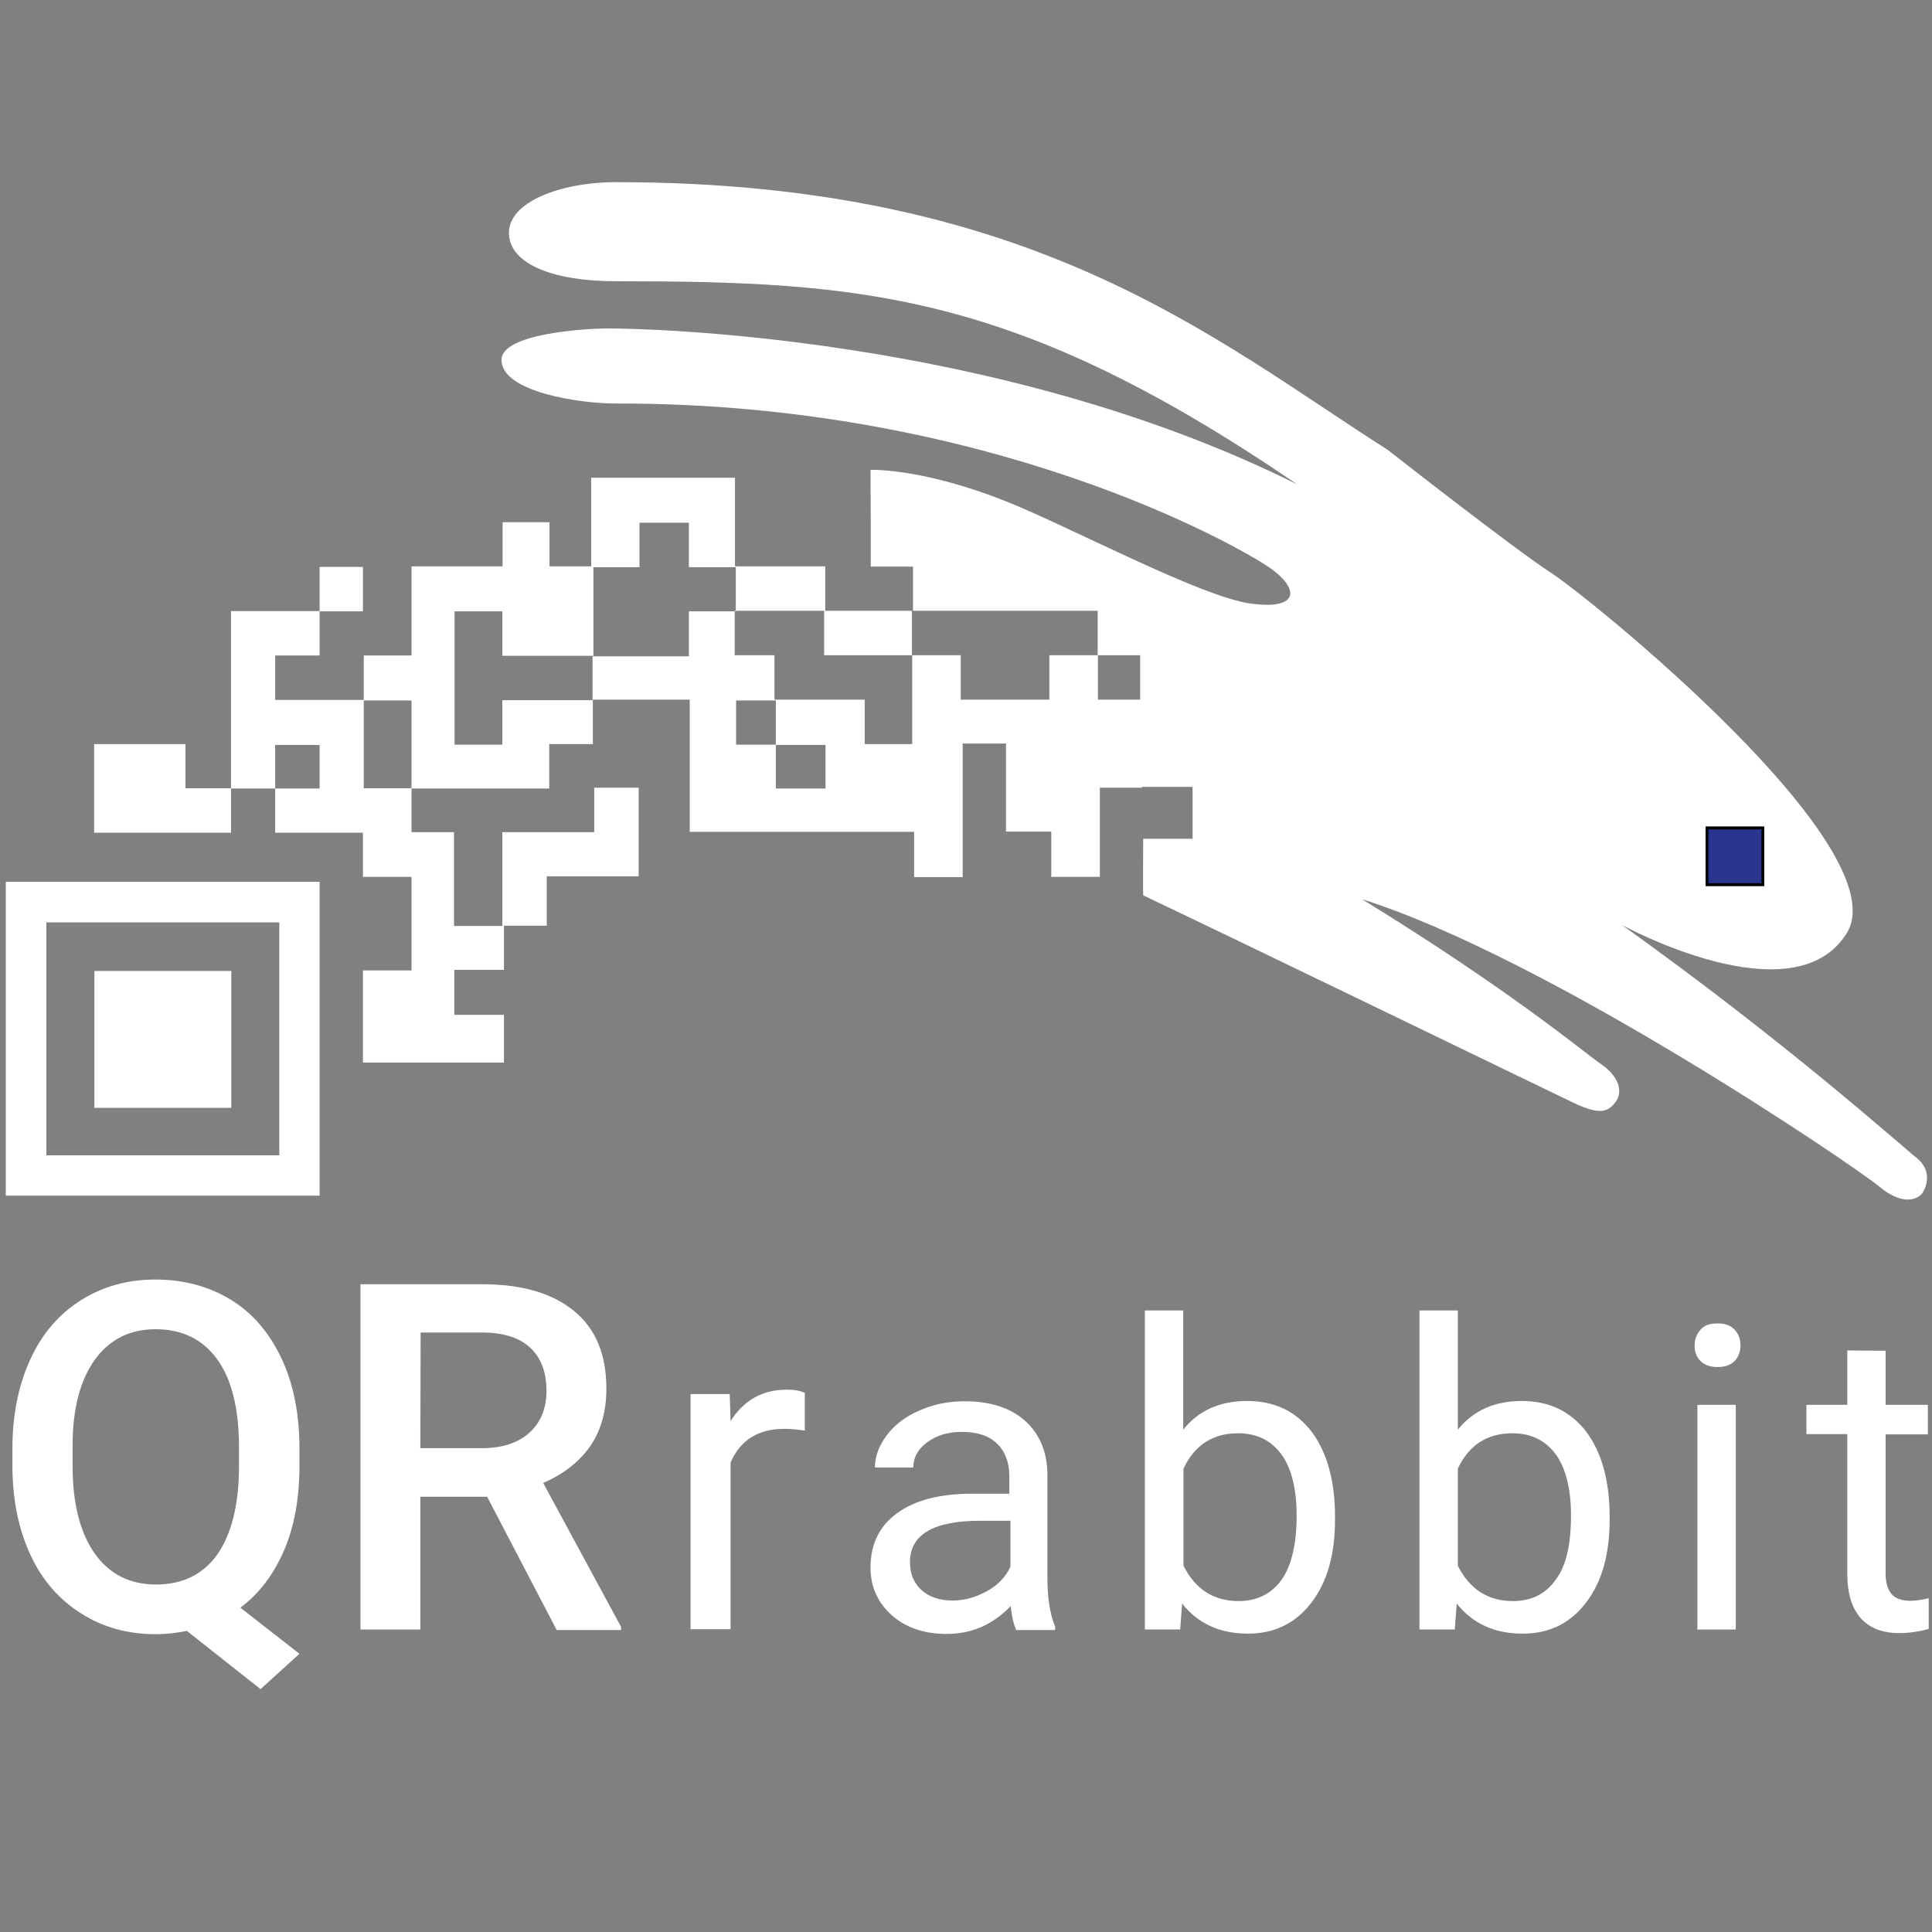 <?xml version="1.0" encoding="utf-8"?>
<!-- Generator: Adobe Illustrator 25.4.1, SVG Export Plug-In . SVG Version: 6.00 Build 0)  -->
<svg version="1.1" id="Layer_1" xmlns="http://www.w3.org/2000/svg" xmlns:xlink="http://www.w3.org/1999/xlink" x="0px" y="0px"
	 viewBox="0 0 700 700" style="enable-background:new 0 0 700 700;" xml:space="preserve">
<rect x="0" y="0" width="700" height="700" fill="#808080" stroke="none"/>
<style type="text/css">
	.st0{fill:#FFFFFF;}
	.st1{fill:#FFFFFF;stroke:#000000;stroke-miterlimit:10;}
	.st2{fill:#2B348F;stroke:#000000;stroke-miterlimit:10;}
</style>
<g>
	<path class="st0" d="M108.5,531c0,11.9-1.9,22.2-5.6,30.8c-3.8,8.7-8.9,15.5-15.8,20.7l21.4,16.7L94.4,612l-26.7-21.1
		c-3.5,0.7-7.2,1.2-11.3,1.2c-10.1,0-19.1-2.5-27-7.5s-14.1-12-18.3-21.1c-4.3-9.1-6.5-19.8-6.6-31.7v-7c0-12.2,2.2-23,6.5-32.3
		c4.3-9.4,10.4-16.4,18.3-21.4s16.9-7.5,27-7.5c10.3,0,19.4,2.5,27.3,7.3s13.9,11.9,18.3,21.1s6.5,20,6.6,32.1L108.5,531L108.5,531z
		 M86.6,524.6c0-14.1-2.6-24.8-7.9-32.1c-5.3-7.3-12.8-10.9-22.3-10.9c-9.4,0-16.7,3.7-22,11s-8.1,17.8-8.1,31.1v7.3
		c0,13.5,2.6,24.1,7.9,31.7c5.3,7.6,12.8,11.4,22.3,11.4c9.7,0,17.2-3.7,22.3-11s7.8-18,7.8-32.1V524.6z"/>
	<path class="st0" d="M176.5,542.3h-24.2v48.1h-21.7V465.3h44c14.4,0,25.5,3.2,33.4,9.7s11.7,15.8,11.7,28.2c0,8.4-2.1,15.4-6,21
		c-4,5.6-9.7,10-16.9,13.1l28.2,52.1v1.2h-23.3L176.5,542.3z M152.3,524.7h22.3c7.3,0,13.1-1.9,17.2-5.6c4.1-3.7,6.2-8.8,6.2-15.1
		c0-6.7-1.9-11.9-5.7-15.5c-3.8-3.7-9.5-5.6-17-5.7h-22.9L152.3,524.7L152.3,524.7z"/>
	<path class="st0" d="M291.4,518.3c-2.2-0.3-4.5-0.6-7.2-0.6c-9.5,0-16,4.1-19.5,12.2v60.4h-14.5v-85.2h14.2l0.3,9.8
		c4.8-7.6,11.6-11.4,20.4-11.4c2.8,0,5,0.4,6.5,1.2v13.6L291.4,518.3L291.4,518.3z"/>
	<path class="st0" d="M368.1,590.4c-0.7-1.6-1.5-4.4-1.9-8.5C359.7,588.7,352,592,343,592c-8.1,0-14.7-2.2-19.8-6.7
		c-5.1-4.5-7.8-10.3-7.8-17.3c0-8.5,3.2-15.1,9.7-19.8s15.5-7,27.1-7h13.5v-6.5c0-4.8-1.5-8.8-4.4-11.6c-2.9-2.9-7.2-4.3-12.9-4.3
		c-5,0-9.1,1.3-12.5,3.8s-5,5.6-5,9.1H317c0-4.1,1.5-7.9,4.3-11.7c2.9-3.8,6.7-6.7,11.7-8.9c5-2.2,10.4-3.4,16.3-3.4
		c9.4,0,16.7,2.3,22,7s8.1,11.2,8.2,19.4v37.4c0,7.5,0.9,13.3,2.8,17.9v1.2h-14.2L368.1,590.4L368.1,590.4z M345.1,579.9
		c4.4,0,8.5-1.2,12.5-3.4s6.7-5.1,8.5-8.8V551h-10.9c-17,0-25.5,5-25.5,15c0,4.4,1.5,7.8,4.4,10.3
		C336.7,578.6,340.5,579.9,345.1,579.9z"/>
	<path class="st0" d="M483.7,550.7c0,12.5-2.8,22.4-8.5,29.9s-13.4,11.3-23,11.3c-10.3,0-18.2-3.7-23.9-10.9l-0.7,9.4h-12.8V474.8
		h13.9V518c5.6-7,13.3-10.4,23.2-10.4c9.8,0,17.6,3.7,23.3,11.1c5.6,7.5,8.5,17.8,8.5,30.7V550.7L483.7,550.7z M469.8,549.1
		c0-9.5-1.8-16.9-5.4-22c-3.7-5.1-8.9-7.8-15.8-7.8c-9.2,0-15.8,4.3-19.8,12.8v35.2c4.3,8.5,10.9,12.8,20,12.8
		c6.6,0,11.9-2.6,15.6-7.8C467.9,567.3,469.8,559.5,469.8,549.1z"/>
	<path class="st0" d="M583.2,550.7c0,12.5-2.8,22.4-8.5,29.9s-13.3,11.3-23,11.3c-10.3,0-18.2-3.7-23.9-10.9l-0.7,9.4h-12.8V474.8
		h13.9V518c5.6-7,13.4-10.4,23.2-10.4s17.6,3.7,23.3,11.1c5.6,7.5,8.5,17.8,8.5,30.7V550.7L583.2,550.7z M569.2,549.1
		c0-9.5-1.8-16.9-5.4-22c-3.7-5.1-8.9-7.8-15.8-7.8c-9.2,0-15.8,4.3-19.8,12.8v35.2c4.3,8.5,10.9,12.8,20,12.8
		c6.6,0,11.9-2.6,15.5-7.8C567.5,567.3,569.2,559.5,569.2,549.1z"/>
	<path class="st0" d="M614,487.5c0-2.2,0.7-4.1,2.1-5.7c1.3-1.6,3.4-2.3,6.2-2.3s4.7,0.7,6.2,2.3c1.5,1.6,2.1,3.5,2.1,5.7
		s-0.7,4.1-2.1,5.6c-1.5,1.5-3.5,2.2-6.2,2.2c-2.6,0-4.7-0.7-6.2-2.2S614,489.7,614,487.5z M628.9,590.4H615V509h13.9V590.4z"/>
	<path class="st0" d="M683.2,489.4V509h15.3v10.7h-15.3v50.5c0,3.2,0.7,5.7,2.1,7.3c1.3,1.6,3.7,2.5,6.9,2.5c1.6,0,3.8-0.3,6.6-0.9
		v11.1c-3.7,1-7.2,1.5-10.7,1.5c-6.2,0-10.9-1.9-14.1-5.6c-3.2-3.8-4.7-9.1-4.7-16v-50.5h-14.8V509h14.8v-19.7L683.2,489.4
		L683.2,489.4z"/>
</g>
<g>
	<g>
		<path class="st0" d="M2.1,433.2h113.7V319.5H2.1V433.2z M16.8,334.2h84.4v84.4H16.8V334.2z"/>
	</g>
	<g>
		<rect x="34.2" y="351.8" class="st0" width="49.6" height="49.6"/>
	</g>
	<g>
		<rect x="115.8" y="205.4" class="st0" width="15.7" height="16.1"/>
	</g>
	<g>
		<path class="st0" d="M694.4,419.5c-5.6-4.4-46.6-41.4-106.8-84.4c0,0,61.9,34,81.4,3.2s-93.6-122.1-106.8-130.6
			S502.8,163,502.8,163C439.7,122.8,374,66,223.3,66c-20.5,0-38.9,7.3-38.9,18.3c0,11.7,16.9,17.6,38.6,17.6
			c89.6,0,145.2,4.1,247,73.6C360.4,120.8,230.6,119,220.6,119s-38.9,2.1-38.9,11.4c0,11.6,28.2,15.8,41.4,15.8
			c135.7-0.3,226.2,52.1,236.8,59.4c10.6,7.3,11.6,15.5-6.7,13.1c-18.3-2.5-65.9-28-88.8-37.1c-20.7-8.2-37.8-11.3-49-11.4l0.1,18.9
			v13.1v3.1h15.3v16h66.9v16.1h15.4l0,0v16.1h-15.3v-16.1h-17.6v16.1h-32.1v-16.1h-17.6v16.1v16.1h-17.2v-16.1h-32.7v-16.1h-14.4
			v-16.1h32.4v16.1h31.8v-16.1H299v-16.1h-32.7v-16v-16.1h-52.1v16.1v16h-15.1v-16h-17v16h-17.3l0,0h-15.7v32.3h-17.3v16.1H99.7
			v-16.1h16.1v-16.1H99.7l0,0h-16v32.3v16.1v15.8H67.2v-16H34.1v16v0.1v16h49.6v-16h16v16h31.8v16h17.6v33.9h-17.6V385h17.6h0.4
			h15.1h18v-17.3h-18v-16.3h18v-16h15.5v-17.9h33l0,0h0.3v-32.1h-16.1v16.1H182v16.1l0,0v17.9h-17.5v-17.9v-16v-0.1h-15.4v-15.8H199
			v-16.1h15.8v-16.1h35.1v16l0,0v15.8v0.1v16h81.3v16.4h17.6v-48.4h15.7v15.8v0.1v16h16.4v16.4h17.6v-32.3h15.3v-0.3h18.3v18.8
			h-17.9c0,0-0.1,20.2,0,20.5c38.6,18.3,146.5,70.7,155.8,75.1c9.2,4.4,12.5,3.7,15.4-0.3s0.7-9.5-5.1-13.5
			c-5.9-4-32.3-26.4-86.8-59.9C561,347.1,672.2,422.6,681,430c8.8,7.3,14.4,4.4,15.8,1.8C698.2,429.4,699.9,423.9,694.4,419.5z
			 M131.8,253.8h17.3v2.9v13.1l0,0v15.8h-17.3v-15.8l0,0V253.8z M99.7,269.9h16.1v15.8H99.7V269.9z M214.7,237.6v16.1H182v16.1
			h-17.3v-13.1v-2.9v-32.3H182v16.1h33v-16.1v-16h16.7v-16.1h17.9v16.1h17v16h-17v16.3h-34.9L214.7,237.6L214.7,237.6z M266.7,253.8
			h14.4v16h-14.4V253.8z M281.1,269.9h18v15.8h-18V269.9z"/>
	</g>
	<g>
		<rect x="618.5" y="300" class="st1" width="20.2" height="20.5"/>
	</g>
	<path class="st1" d="M628.6,310.2"/>
	<rect x="618.5" y="300" class="st2" width="20.2" height="20.5"/>
</g>
</svg>
